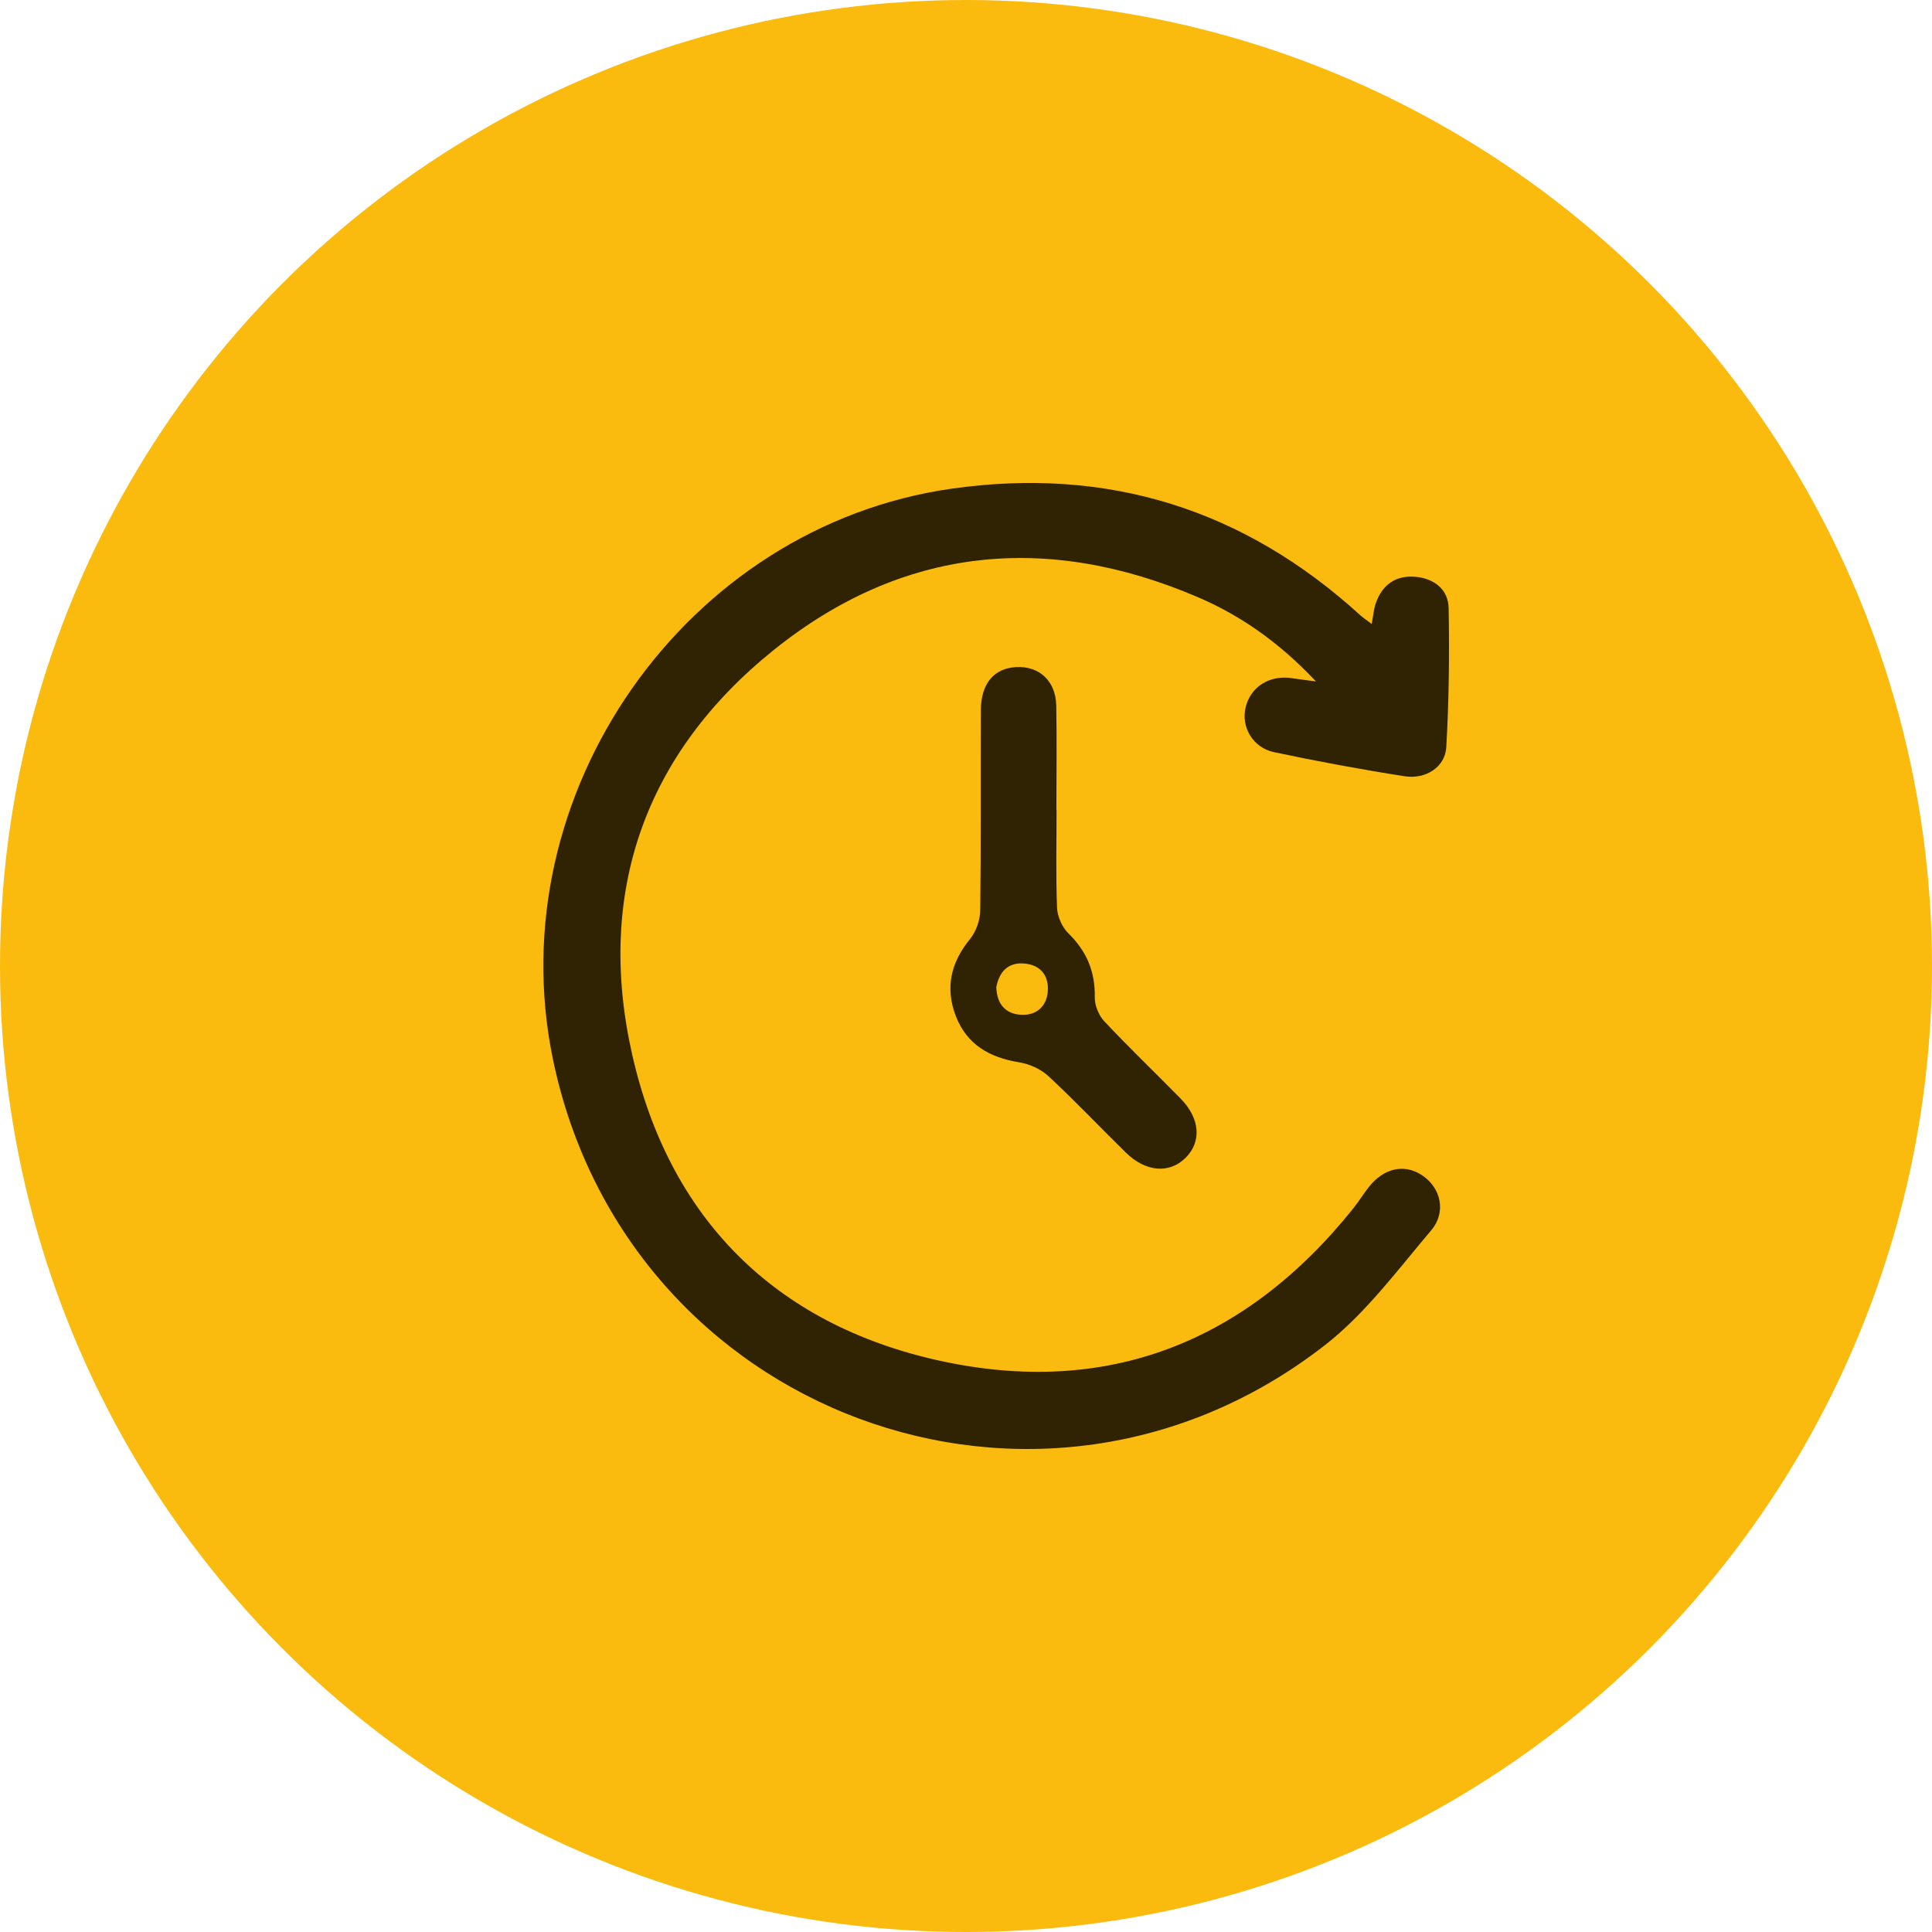 <svg width="32" height="32" viewBox="0 0 32 32" fill="none" xmlns="http://www.w3.org/2000/svg">
<circle cx="16" cy="16" r="16" fill="#FABB0E"/>
<g clip-path="url(#clip0_68_1917)">
<path d="M22.72 10.335C22.747 10.188 22.754 10.092 22.784 10.002C22.889 9.69 23.112 9.526 23.44 9.553C23.749 9.579 23.988 9.759 23.994 10.072C24.008 10.84 23.999 11.61 23.955 12.376C23.936 12.703 23.619 12.912 23.264 12.857C22.54 12.744 21.818 12.61 21.102 12.458C20.749 12.384 20.555 12.041 20.631 11.719C20.712 11.375 21.027 11.176 21.399 11.233C21.5 11.248 21.602 11.261 21.797 11.287C21.191 10.644 20.557 10.198 19.838 9.89C17.332 8.817 14.944 9.057 12.818 10.764C10.68 12.481 9.868 14.789 10.469 17.458C11.079 20.171 12.828 21.933 15.552 22.535C18.331 23.149 20.639 22.235 22.418 20.01C22.508 19.897 22.583 19.773 22.673 19.66C22.921 19.344 23.264 19.271 23.557 19.468C23.864 19.673 23.963 20.074 23.702 20.382C23.146 21.038 22.619 21.753 21.95 22.276C17.213 25.972 10.368 23.419 9.156 17.533C8.255 13.149 11.354 8.721 15.762 8.094C18.353 7.726 20.608 8.435 22.536 10.195C22.579 10.234 22.628 10.265 22.719 10.334L22.72 10.335Z" fill="black" fill-opacity="0.81"/>
<path d="M17.5 13.415C17.5 13.955 17.487 14.496 17.508 15.035C17.514 15.181 17.591 15.356 17.695 15.458C17.999 15.755 18.141 16.094 18.133 16.518C18.131 16.652 18.198 16.817 18.29 16.915C18.7 17.352 19.134 17.767 19.554 18.195C19.879 18.526 19.906 18.913 19.634 19.18C19.365 19.444 18.975 19.412 18.647 19.09C18.218 18.67 17.805 18.233 17.366 17.825C17.239 17.707 17.05 17.622 16.878 17.595C16.39 17.516 16.012 17.3 15.831 16.828C15.652 16.363 15.748 15.943 16.066 15.554C16.168 15.43 16.234 15.238 16.236 15.077C16.25 13.973 16.241 12.87 16.246 11.765C16.248 11.32 16.464 11.068 16.833 11.049C17.215 11.029 17.487 11.28 17.495 11.688C17.506 12.264 17.497 12.84 17.497 13.416H17.499L17.5 13.415ZM16.502 16.353C16.511 16.626 16.652 16.795 16.915 16.808C17.16 16.82 17.332 16.677 17.354 16.427C17.377 16.161 17.236 15.983 16.968 15.959C16.695 15.934 16.55 16.097 16.501 16.353H16.502Z" fill="black" fill-opacity="0.81"/>
</g>
<defs>
<clipPath id="clip0_68_1917">
<rect width="15" height="16" fill="white" transform="translate(9 8)"/>
</clipPath>
</defs>
</svg>
